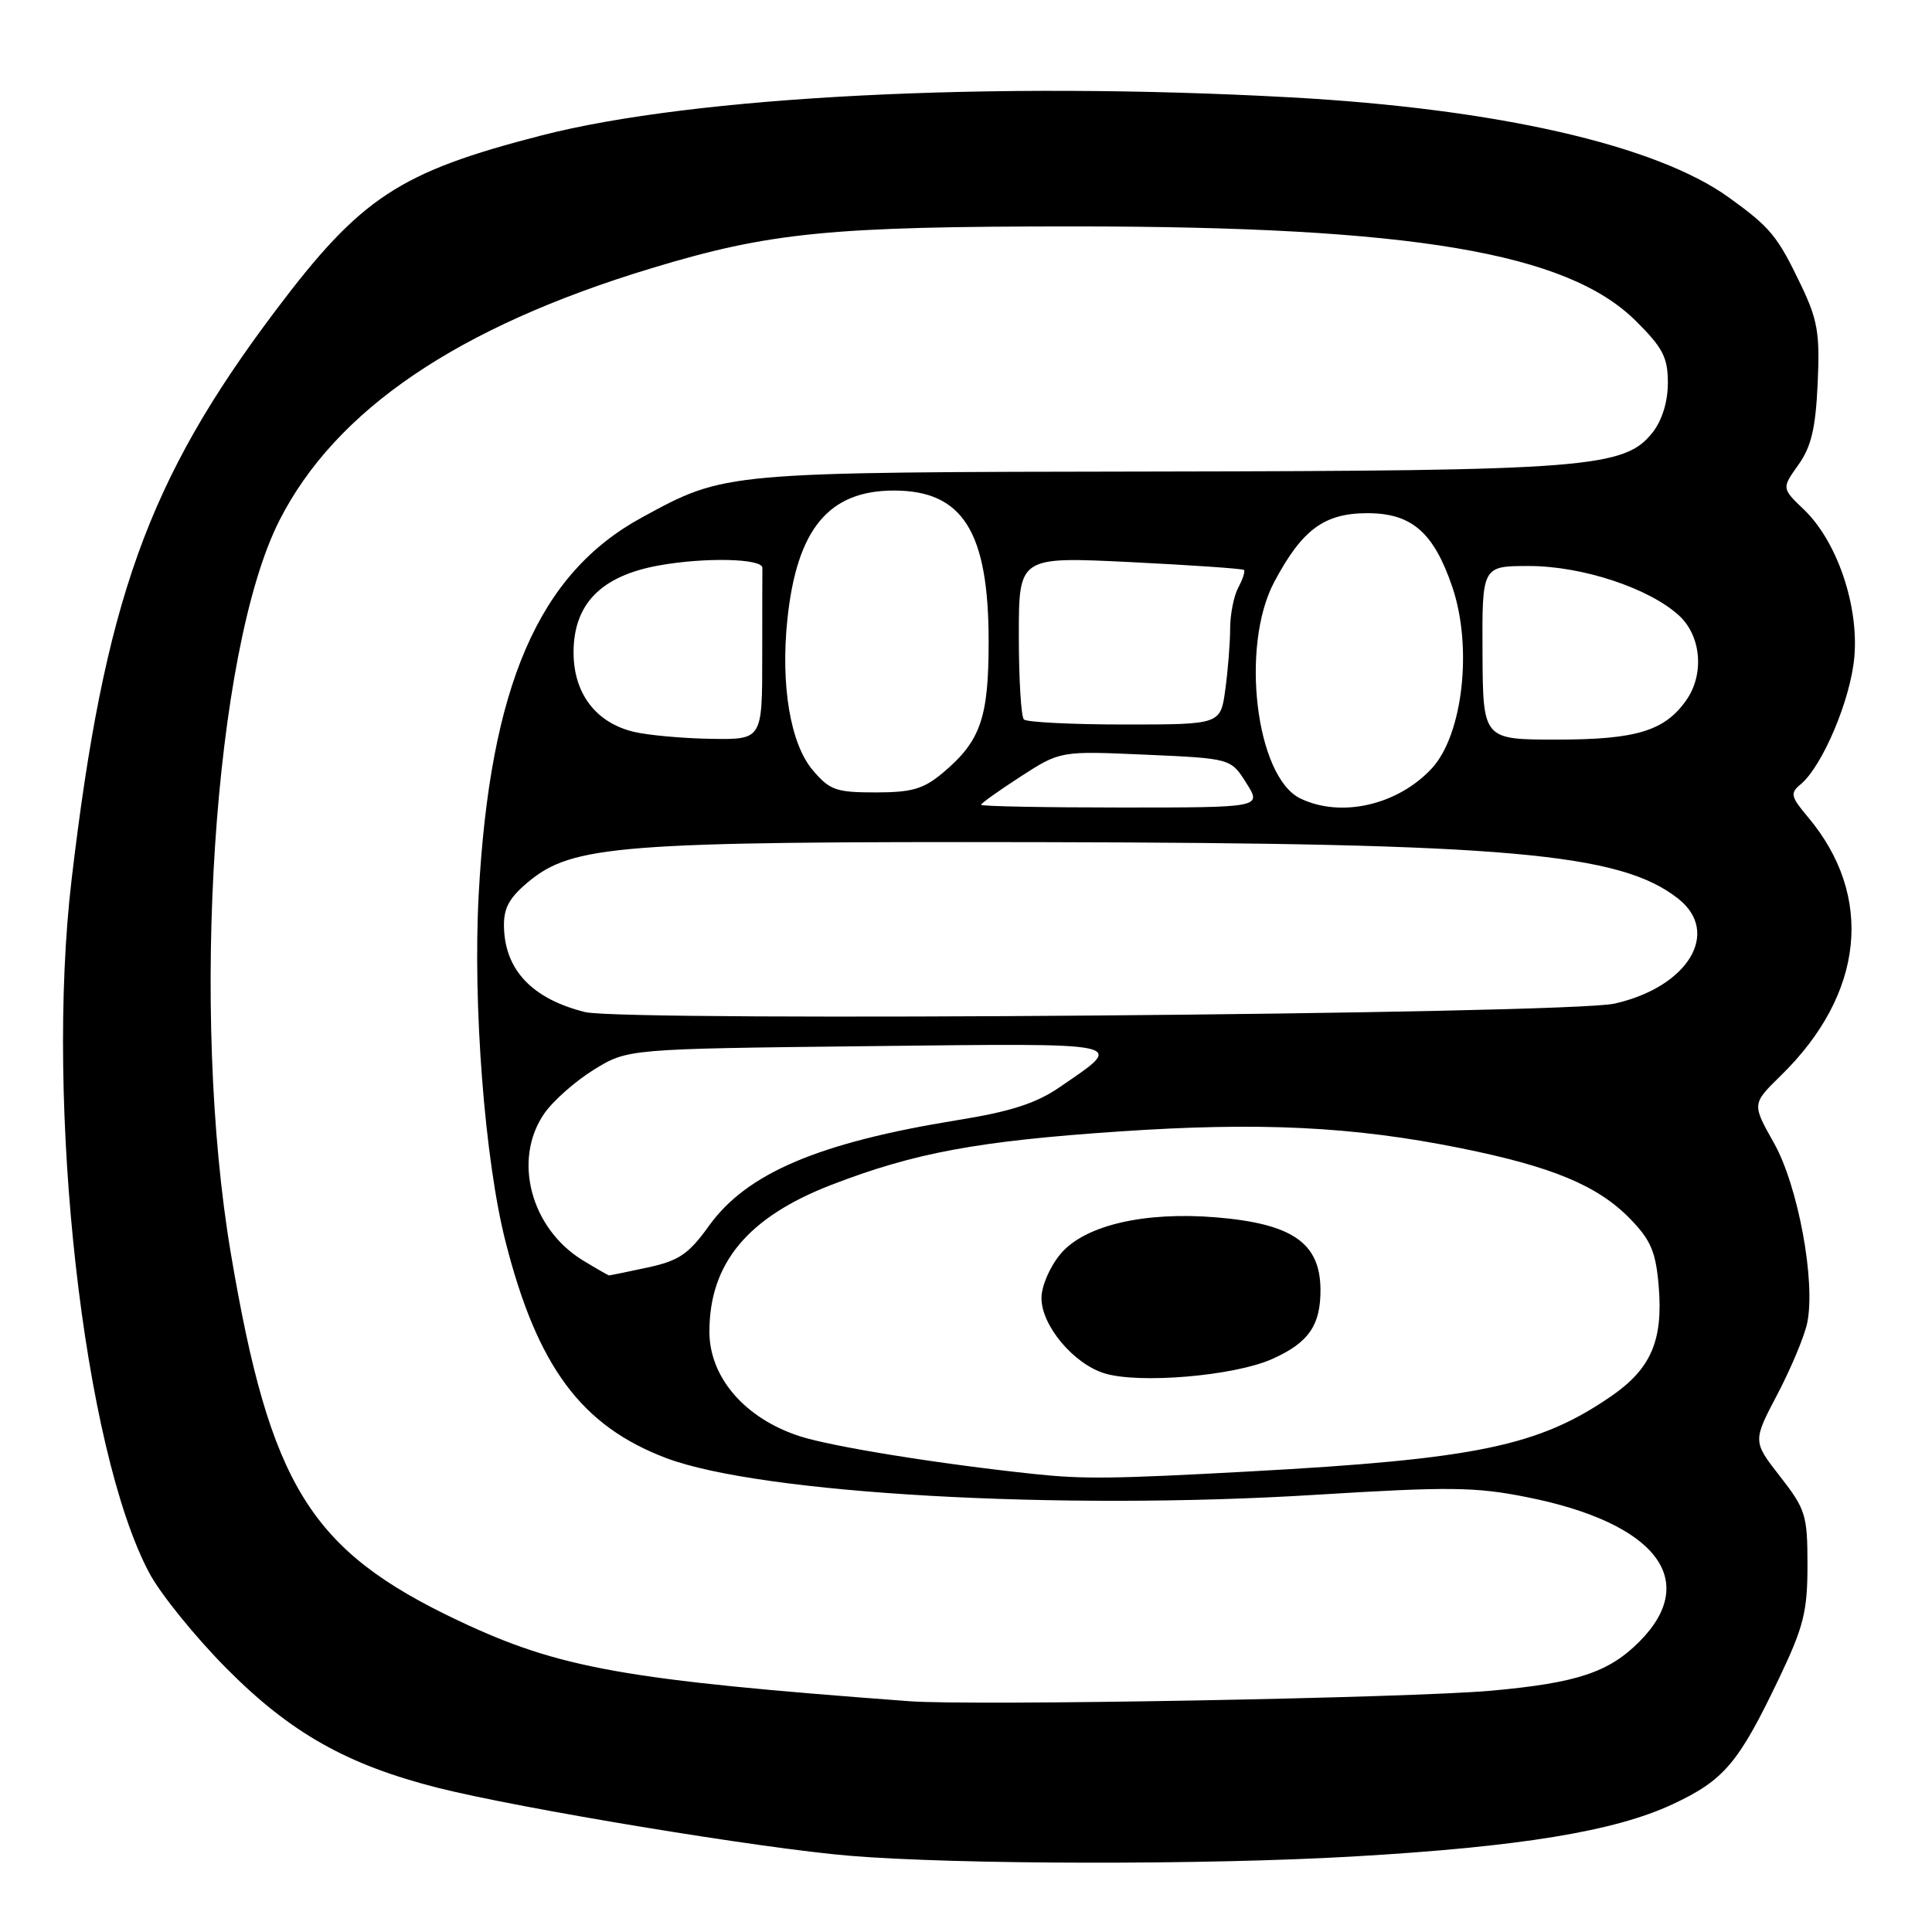 <?xml version="1.0" encoding="UTF-8" standalone="no"?>
<!DOCTYPE svg PUBLIC "-//W3C//DTD SVG 1.1//EN" "http://www.w3.org/Graphics/SVG/1.1/DTD/svg11.dtd" >
<svg xmlns="http://www.w3.org/2000/svg" xmlns:xlink="http://www.w3.org/1999/xlink" version="1.1" viewBox="0 0 256 256">
 <g >
 <path fill="currentColor"
d=" M 179.38 245.99 C 201.35 244.72 213.95 242.66 221.59 239.09 C 228.46 235.89 230.36 233.64 235.76 222.33 C 238.99 215.56 239.50 213.54 239.50 207.40 C 239.50 200.76 239.27 200.00 235.87 195.64 C 232.24 190.98 232.24 190.98 235.52 184.74 C 237.32 181.31 239.09 177.07 239.46 175.32 C 240.61 169.84 238.26 157.13 235.05 151.44 C 232.14 146.27 232.14 146.27 235.96 142.53 C 247.03 131.73 248.39 118.74 239.54 108.24 C 237.28 105.55 237.18 105.09 238.59 103.93 C 241.49 101.52 245.22 92.69 245.71 87.06 C 246.31 80.21 243.41 71.73 239.04 67.53 C 236.08 64.70 236.08 64.70 238.29 61.60 C 240.00 59.20 240.58 56.76 240.85 50.81 C 241.16 44.20 240.85 42.39 238.66 37.81 C 235.52 31.26 234.62 30.16 229.09 26.17 C 219.46 19.22 198.36 14.40 171.00 12.90 C 131.48 10.73 91.99 12.74 71.77 17.94 C 52.87 22.81 47.82 26.14 36.50 41.17 C 19.56 63.66 13.84 79.63 9.49 116.52 C 5.94 146.59 11.05 192.12 19.81 208.48 C 21.29 211.24 25.88 216.91 30.01 221.07 C 38.48 229.61 45.97 233.84 58.00 236.89 C 68.88 239.64 101.08 244.96 112.60 245.90 C 126.91 247.08 159.83 247.13 179.38 245.99 Z  M 120.50 225.42 C 82.63 222.60 74.11 221.07 60.71 214.73 C 41.10 205.44 35.81 196.91 30.60 166.16 C 25.16 134.05 28.31 86.19 37.00 69.01 C 44.43 54.33 60.64 43.32 86.30 35.55 C 102.03 30.78 109.95 30.00 142.38 30.00 C 187.10 30.01 207.64 33.47 216.75 42.52 C 220.34 46.08 221.00 47.36 221.00 50.73 C 221.00 53.23 220.24 55.69 218.98 57.30 C 215.28 62.00 210.31 62.39 153.00 62.48 C 95.67 62.57 96.16 62.52 85.05 68.57 C 71.36 76.02 64.93 90.87 63.43 118.50 C 62.64 133.12 64.23 153.70 66.98 164.50 C 71.19 181.07 77.01 188.92 88.24 193.19 C 100.73 197.93 140.31 200.18 174.32 198.07 C 191.98 196.98 195.48 197.01 202.32 198.38 C 219.37 201.77 225.31 209.36 217.27 217.48 C 213.20 221.59 209.00 222.99 197.66 224.02 C 186.87 225.00 128.93 226.05 120.50 225.42 Z  M 137.00 195.31 C 124.44 193.98 110.29 191.70 105.98 190.31 C 98.71 187.96 94.00 182.51 94.00 176.45 C 94.00 167.39 99.09 161.27 110.19 156.99 C 121.18 152.75 129.53 151.20 148.24 149.93 C 166.87 148.66 179.26 149.26 193.46 152.12 C 205.69 154.58 211.74 157.10 216.03 161.53 C 218.76 164.34 219.41 165.90 219.79 170.46 C 220.38 177.64 218.76 181.38 213.47 185.02 C 203.88 191.62 195.60 193.34 165.50 194.98 C 147.52 195.96 143.58 196.01 137.00 195.31 Z  M 168.51 180.10 C 173.40 177.94 175.01 175.61 174.97 170.82 C 174.91 164.69 171.23 162.15 161.20 161.31 C 151.62 160.51 143.72 162.36 140.54 166.14 C 139.12 167.82 138.00 170.41 138.00 172.00 C 138.00 175.64 142.23 180.69 146.33 181.97 C 150.91 183.39 163.47 182.33 168.51 180.10 Z  M 77.24 167.01 C 70.32 162.78 67.91 153.66 72.11 147.56 C 73.27 145.88 76.23 143.26 78.69 141.74 C 83.16 138.98 83.16 138.98 115.09 138.62 C 150.19 138.23 149.19 138.02 140.45 144.03 C 137.32 146.19 133.96 147.28 126.89 148.42 C 108.49 151.40 98.95 155.45 93.95 162.42 C 91.24 166.19 89.97 167.05 85.82 167.95 C 83.12 168.53 80.81 169.00 80.70 169.00 C 80.59 168.99 79.03 168.10 77.24 167.01 Z  M 77.50 134.10 C 70.55 132.35 66.94 128.58 66.78 122.89 C 66.71 120.36 67.43 119.01 69.97 116.88 C 75.86 111.97 82.00 111.49 138.00 111.59 C 199.78 111.71 214.68 113.03 222.36 119.07 C 228.06 123.55 223.69 130.78 213.95 132.98 C 207.75 134.39 82.72 135.41 77.50 134.10 Z  M 130.00 106.64 C 130.00 106.44 132.36 104.76 135.25 102.89 C 140.50 99.50 140.50 99.50 151.80 100.00 C 163.09 100.50 163.09 100.50 165.14 103.75 C 167.20 107.00 167.20 107.00 148.60 107.00 C 138.37 107.00 130.00 106.84 130.00 106.64 Z  M 172.30 105.80 C 166.41 102.95 164.32 85.63 168.84 77.12 C 172.54 70.16 175.47 68.00 181.19 68.00 C 187.05 68.00 189.97 70.53 192.43 77.75 C 195.16 85.76 193.84 97.40 189.69 101.85 C 185.16 106.70 177.68 108.40 172.30 105.80 Z  M 107.66 102.01 C 104.72 98.51 103.43 90.77 104.33 82.09 C 105.58 70.11 109.80 65.00 118.45 65.00 C 127.58 65.00 131.00 70.45 131.00 85.02 C 131.00 95.13 129.93 98.20 124.96 102.38 C 122.38 104.55 120.85 105.00 116.01 105.00 C 110.76 105.00 109.93 104.70 107.66 102.01 Z  M 84.02 96.98 C 78.97 95.79 76.00 91.89 76.00 86.46 C 76.00 80.03 79.63 76.32 87.28 74.93 C 93.42 73.82 101.05 74.00 101.02 75.25 C 101.01 75.66 101.00 80.95 101.00 87.00 C 101.00 98.00 101.00 98.00 94.25 97.90 C 90.54 97.84 85.93 97.43 84.02 96.98 Z  M 196.44 86.50 C 196.38 75.00 196.38 75.00 202.60 75.00 C 209.66 75.00 218.58 77.95 222.51 81.59 C 225.43 84.30 225.85 89.35 223.44 92.78 C 220.59 96.85 216.80 98.00 206.30 98.00 C 196.50 98.00 196.50 98.00 196.44 86.50 Z  M 135.67 95.33 C 135.30 94.97 135.00 89.96 135.00 84.21 C 135.00 73.76 135.00 73.76 149.75 74.48 C 157.86 74.88 164.65 75.35 164.83 75.52 C 165.01 75.69 164.68 76.74 164.08 77.85 C 163.49 78.96 163.00 81.41 163.00 83.29 C 163.00 85.18 162.71 88.81 162.36 91.36 C 161.73 96.00 161.73 96.00 149.03 96.00 C 142.05 96.00 136.03 95.70 135.67 95.33 Z "/>
</g>
</svg>